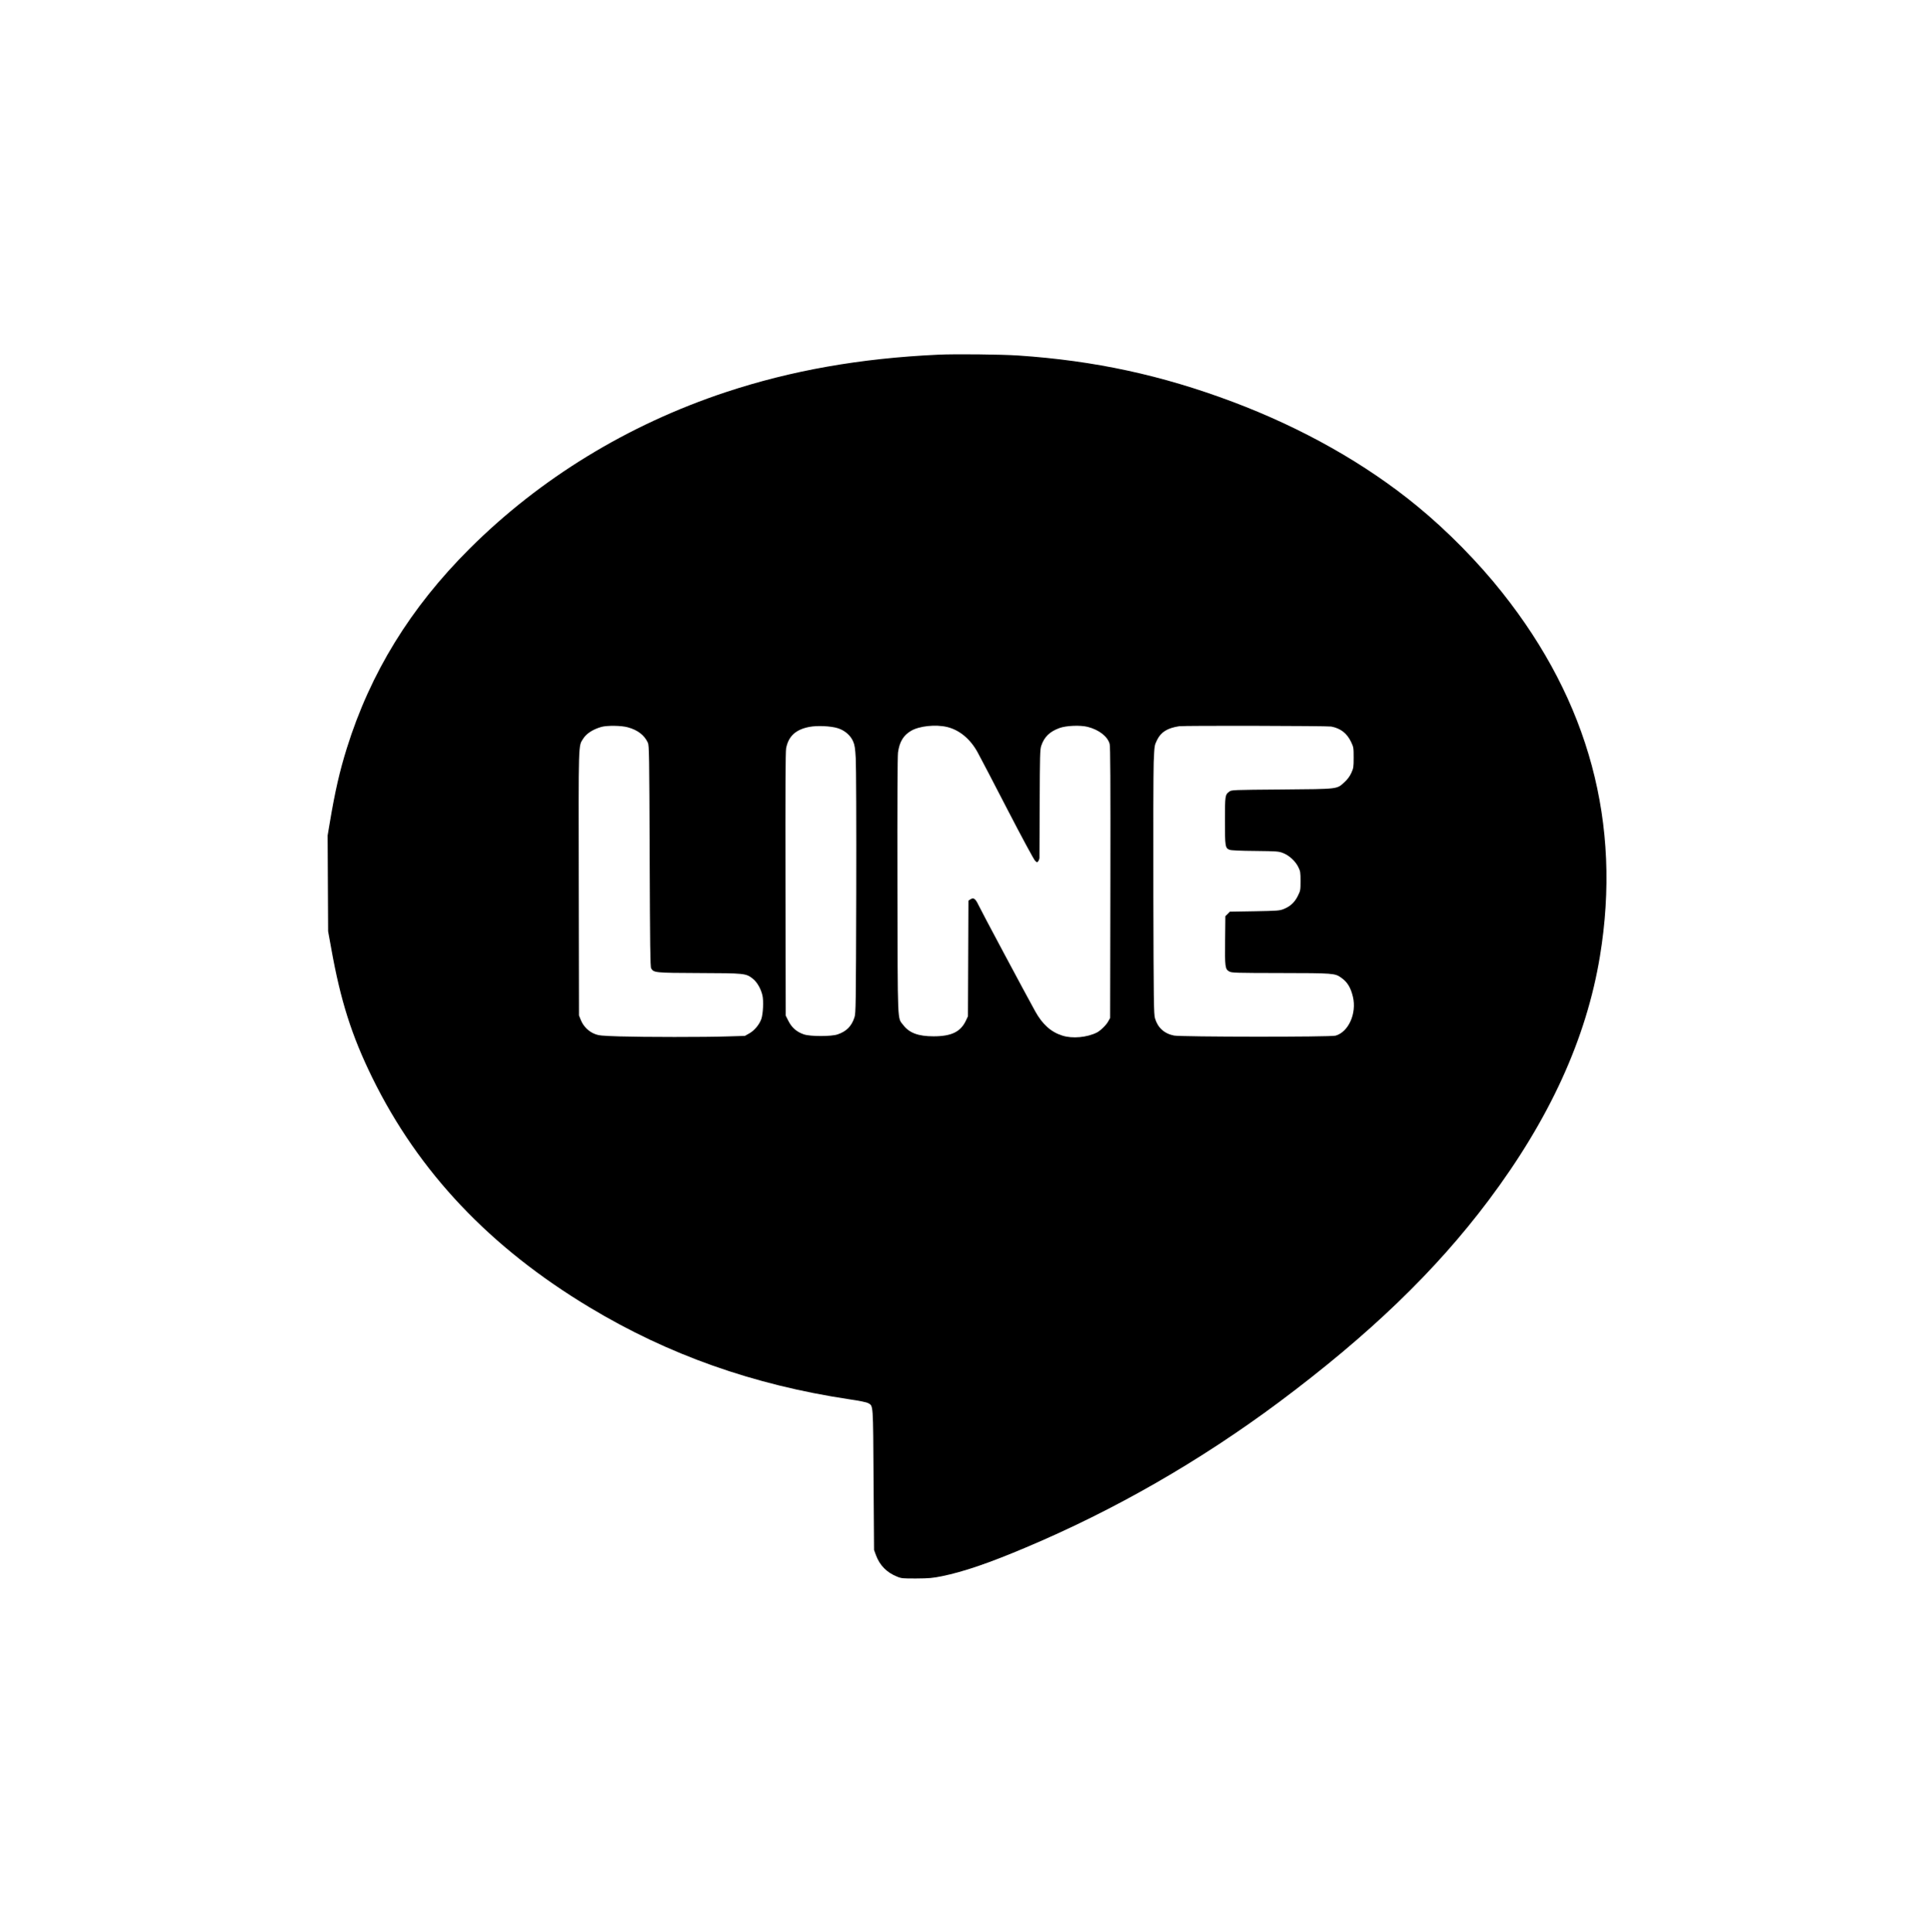<?xml version="1.0" standalone="no"?>
<!DOCTYPE svg PUBLIC "-//W3C//DTD SVG 20010904//EN"
 "http://www.w3.org/TR/2001/REC-SVG-20010904/DTD/svg10.dtd">
<svg version="1.0" xmlns="http://www.w3.org/2000/svg"
 width="2363pt" height="2364pt" viewBox="0 0 2363 2364"
 preserveAspectRatio="xMidYMid meet">

<g transform="translate(0,2364) scale(0.1,-0.1)"
fill="#000000" stroke="none">
<path d="M11478 19300 c-951 -44 -1795 -193 -2598 -459 -1197 -397 -2271
-1054 -3135 -1916 -722 -720 -1213 -1518 -1501 -2440 -87 -278 -145 -530 -209
-914 l-26 -154 3 -586 3 -586 38 -209 c114 -639 250 -1067 502 -1581 567
-1156 1441 -2080 2662 -2813 962 -579 2003 -947 3173 -1123 126 -18 217 -37
235 -48 62 -36 59 6 65 -936 l6 -860 23 -63 c46 -125 132 -213 260 -264 51
-21 71 -23 236 -22 153 1 199 5 312 28 260 53 575 160 1026 351 1085 457 2126
1055 3095 1776 1108 827 1916 1604 2566 2469 750 999 1199 1982 1365 2990 267
1621 -134 3114 -1197 4451 -292 369 -672 755 -1037 1054 -631 519 -1407 957
-2260 1278 -871 327 -1688 504 -2625 567 -214 14 -768 20 -982 10z m-3796
-4559 c122 -33 204 -97 246 -189 16 -34 17 -145 22 -1387 4 -1098 7 -1354 18
-1373 31 -54 45 -56 587 -58 557 -2 572 -3 656 -68 51 -39 100 -122 119 -205
16 -67 8 -229 -14 -291 -25 -68 -84 -139 -146 -174 l-55 -31 -205 -6 c-280
-10 -1031 -9 -1330 0 -218 7 -251 10 -302 30 -75 29 -139 93 -170 169 l-23 57
-3 1614 c-3 1758 -5 1679 53 1771 41 65 120 116 225 146 71 19 244 17 322 -5z
m2570 -11 c84 -26 156 -87 188 -162 19 -43 25 -82 32 -208 5 -85 8 -821 6
-1635 -4 -1391 -5 -1483 -22 -1534 -36 -109 -98 -171 -207 -208 -78 -26 -330
-26 -410 0 -87 29 -148 81 -189 161 l-35 69 -3 1606 c-2 1173 0 1622 8 1666
29 147 117 229 285 261 95 18 261 11 347 -16z m1337 15 c153 -37 287 -148 377
-315 29 -52 192 -365 363 -696 171 -331 323 -612 337 -625 25 -24 26 -24 40
-5 8 11 14 29 14 40 0 12 2 314 3 671 2 580 4 655 19 700 37 109 103 173 223
217 82 30 255 37 346 14 137 -35 243 -117 268 -208 9 -32 11 -450 9 -1698 l-3
-1655 -22 -40 c-23 -45 -95 -115 -139 -138 -120 -61 -302 -78 -425 -38 -139
44 -243 138 -331 297 -111 200 -662 1231 -694 1300 -38 80 -60 95 -99 70 l-24
-16 -3 -708 -3 -707 -26 -55 c-65 -136 -177 -190 -395 -190 -187 0 -297 41
-371 138 -73 96 -67 -30 -71 1702 -2 1032 1 1581 7 1633 18 130 66 210 160
265 100 59 299 80 440 47z m4702 5 c115 -22 192 -82 243 -189 30 -63 31 -72
31 -191 0 -117 -2 -129 -29 -188 -19 -42 -47 -79 -82 -111 -97 -89 -65 -85
-766 -91 -606 -5 -617 -5 -645 -26 -51 -38 -53 -47 -53 -357 0 -315 3 -334 57
-355 18 -7 135 -13 313 -14 269 -3 288 -5 342 -26 76 -30 150 -99 185 -170 26
-52 28 -66 28 -172 0 -110 -1 -118 -33 -182 -39 -79 -92 -128 -171 -160 -52
-21 -76 -23 -358 -28 l-303 -5 -27 -28 -28 -27 -3 -293 c-4 -328 0 -357 51
-384 29 -17 79 -18 627 -19 650 -1 666 -2 744 -58 75 -53 115 -120 142 -233
48 -203 -54 -430 -212 -475 -61 -18 -1887 -16 -1977 1 -119 23 -200 97 -233
211 -15 49 -17 217 -20 1490 -2 789 0 1528 4 1642 9 206 9 207 41 273 48 98
127 147 271 169 61 9 1811 5 1861 -4z"/>
</g>
</svg>
